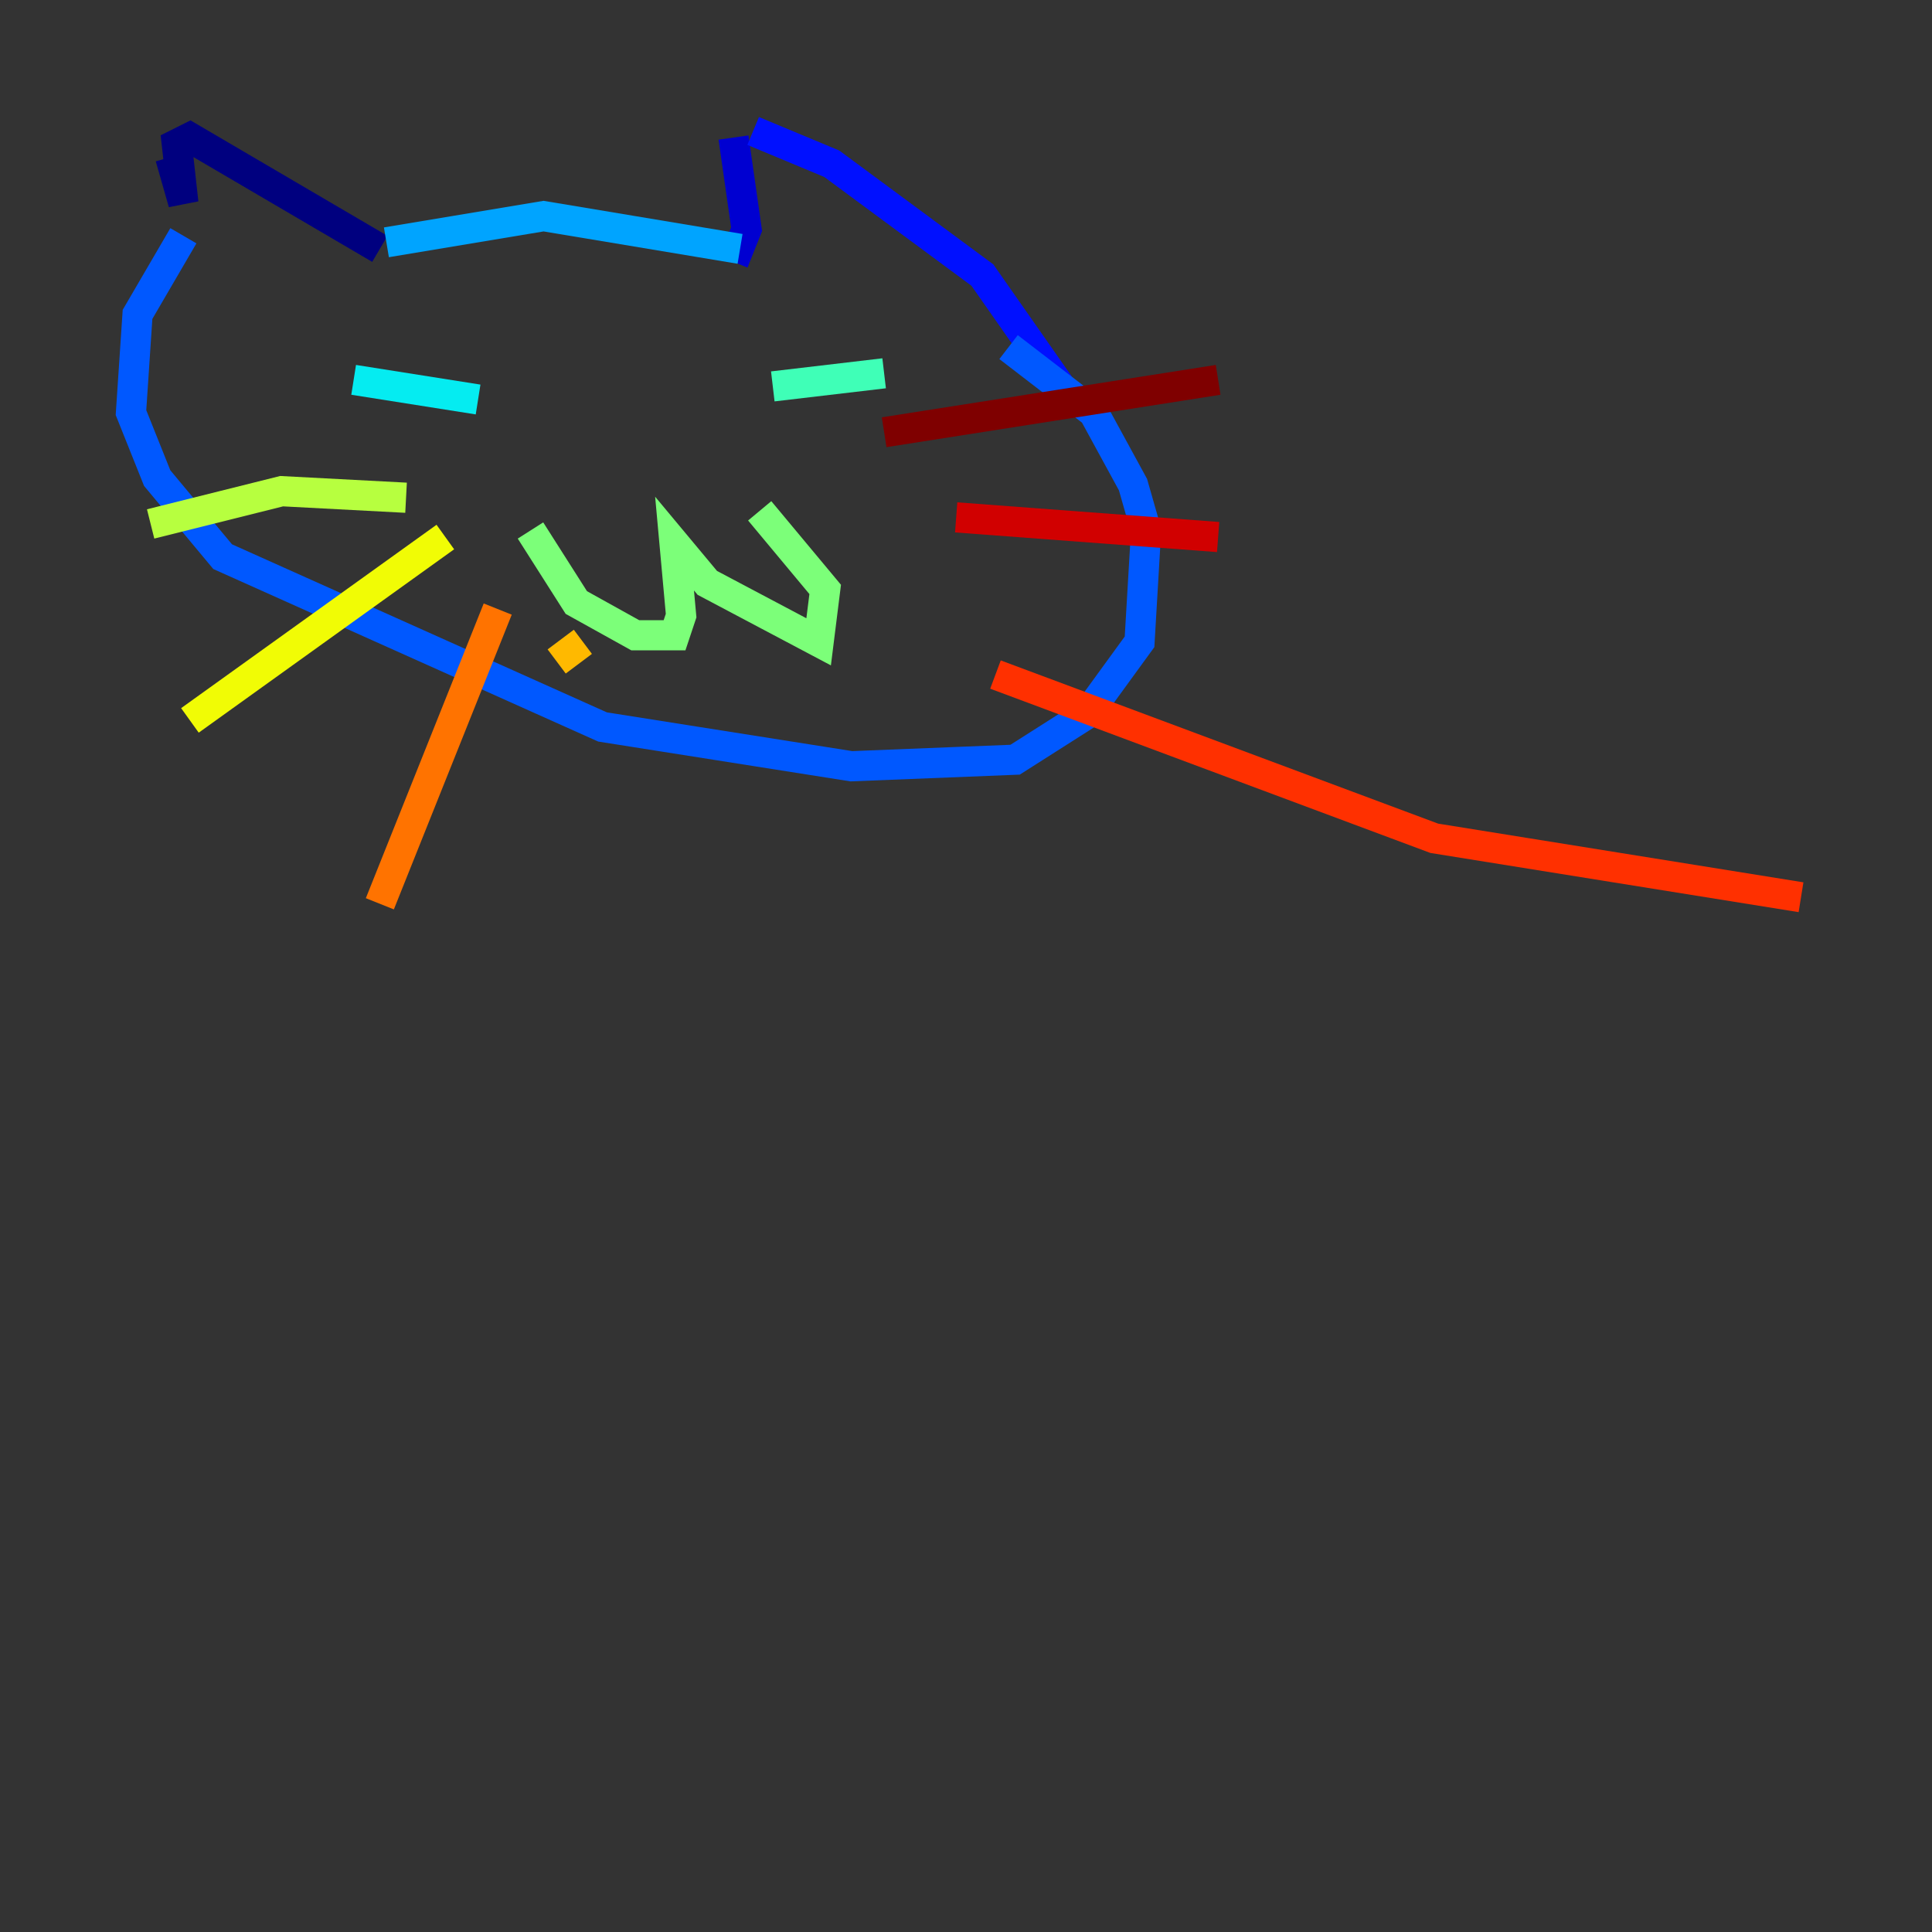 <?xml version="1.0" encoding="utf-8" ?>
<svg baseProfile="tiny" height="128" version="1.2" viewBox="0,0,128,128" width="128" xmlns="http://www.w3.org/2000/svg" xmlns:ev="http://www.w3.org/2001/xml-events" xmlns:xlink="http://www.w3.org/1999/xlink"><rect x="0" y="0" width="128" height="128" fill="#333333" stroke="none"/><defs /><polyline fill="none" points="11.281,10.414 12.149,13.451 11.715,9.546 12.583,9.112 25.166,16.488" stroke="#00007f" stroke-width="2" /><polyline fill="none" points="48.597,9.112 49.464,15.186 48.597,17.356" stroke="#0000d1" stroke-width="2" /><polyline fill="none" points="49.898,8.678 55.105,10.848 65.085,18.224 71.159,26.902" stroke="#0010ff" stroke-width="2" /><polyline fill="none" points="12.149,15.62 9.112,20.827 8.678,27.336 10.414,31.675 14.752,36.881 39.919,48.163 56.407,50.766 67.254,50.332 72.027,47.295 75.498,42.522 75.932,35.146 75.064,32.108 72.461,27.336 66.82,22.997" stroke="#0058ff" stroke-width="2" /><polyline fill="none" points="25.6,16.054 36.014,14.319 49.031,16.488" stroke="#00a4ff" stroke-width="2" /><polyline fill="none" points="23.43,25.166 31.675,26.468" stroke="#05ecf1" stroke-width="2" /><polyline fill="none" points="58.576,24.732 51.2,25.6" stroke="#3fffb7" stroke-width="2" /><polyline fill="none" points="35.146,35.146 38.183,39.919 42.088,42.088 44.691,42.088 45.125,40.786 44.691,36.014 46.861,38.617 54.237,42.522 54.671,39.051 50.332,33.844" stroke="#7cff79" stroke-width="2" /><polyline fill="none" points="26.902,32.976 18.658,32.542 9.98,34.712" stroke="#b7ff3f" stroke-width="2" /><polyline fill="none" points="29.505,35.58 12.583,47.729" stroke="#f1fc05" stroke-width="2" /><polyline fill="none" points="38.617,42.522 36.881,43.824" stroke="#ffb900" stroke-width="2" /><polyline fill="none" points="32.976,40.352 25.166,59.878" stroke="#ff7300" stroke-width="2" /><polyline fill="none" points="65.953,44.691 95.024,55.539 119.322,59.444" stroke="#ff3000" stroke-width="2" /><polyline fill="none" points="63.349,34.278 80.705,35.58" stroke="#d10000" stroke-width="2" /><polyline fill="none" points="58.576,28.637 80.705,25.166" stroke="#7f0000" stroke-width="2" /></svg>